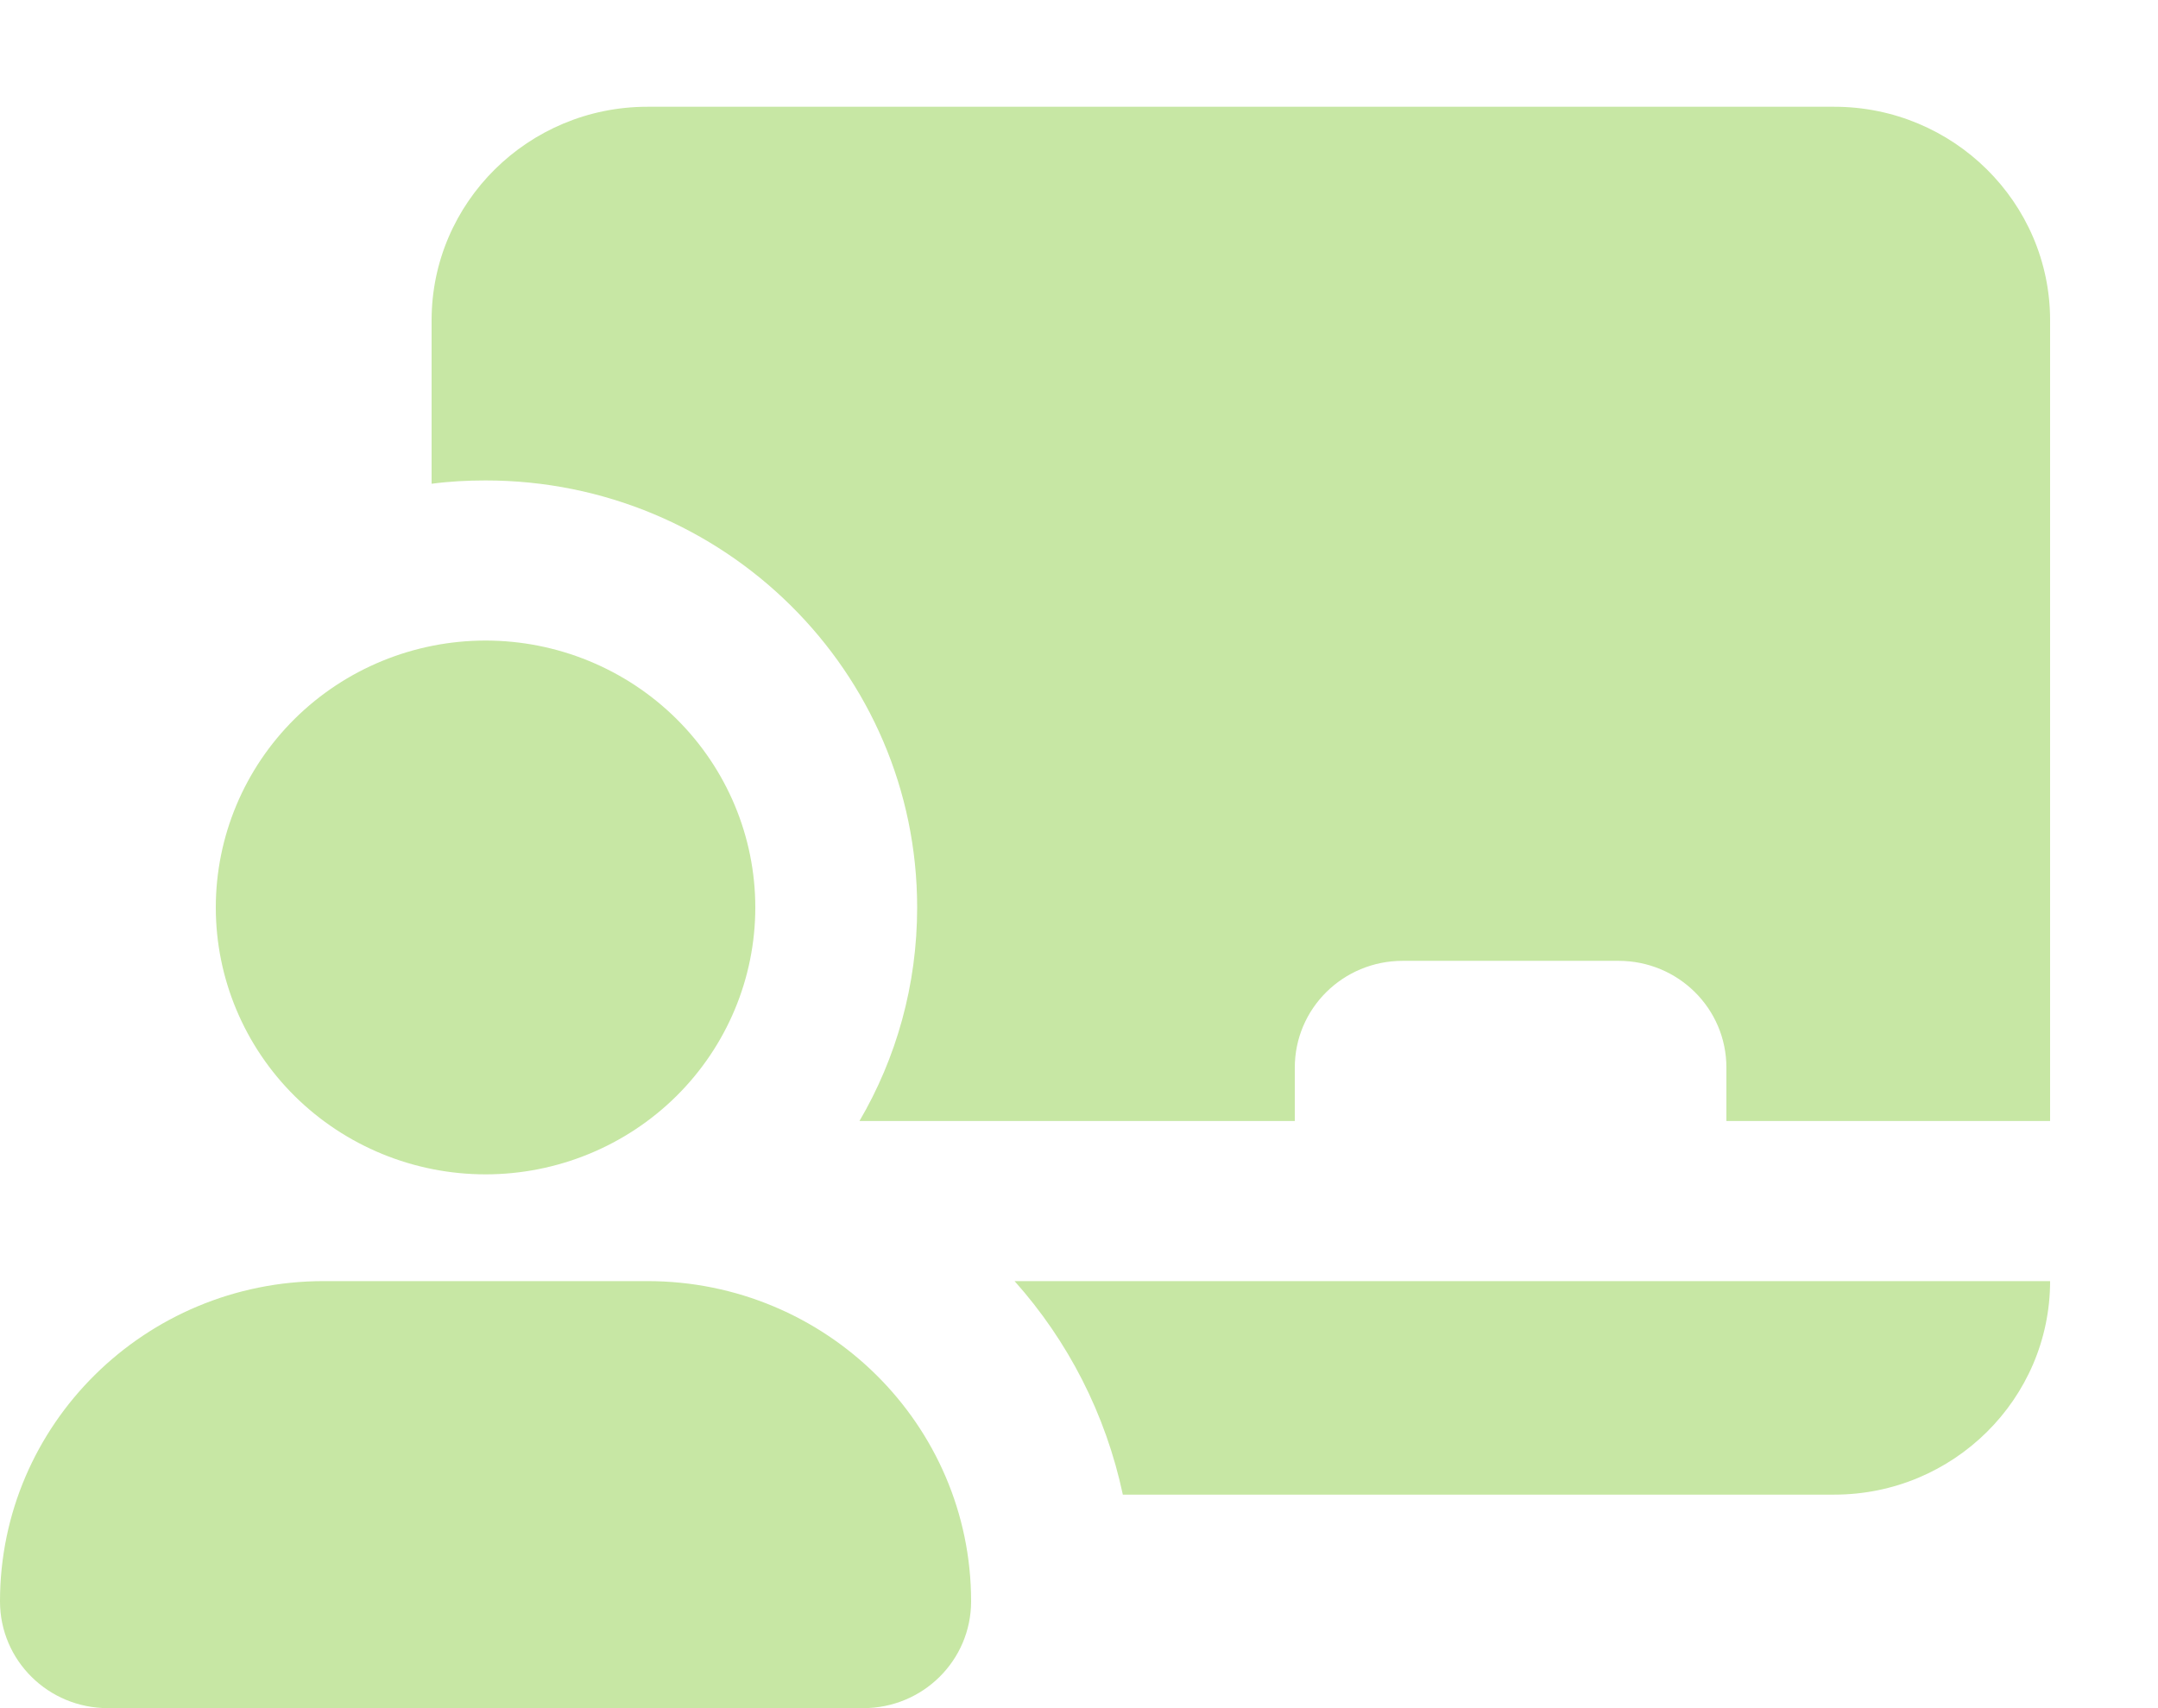 <svg width="48" height="38" viewBox="0 0 48 38" fill="none" xmlns="http://www.w3.org/2000/svg">
<path d="M9.6 7.125C9.6 4.505 11.752 2.375 14.4 2.375H40.8C43.447 2.375 45.6 4.505 45.6 7.125V24.938H38.4V23.75C38.4 22.436 37.328 21.375 36 21.375H31.2C29.872 21.375 28.8 22.436 28.8 23.75V24.938H19.117C19.935 23.542 20.4 21.917 20.4 20.188C20.4 14.94 16.102 10.688 10.8 10.688C10.395 10.688 9.99 10.71 9.6 10.762V7.125ZM24.975 33.25C24.593 31.454 23.753 29.828 22.567 28.5H45.6C45.6 31.12 43.447 33.25 40.8 33.25H24.975ZM4.8 20.188C4.8 18.613 5.432 17.103 6.557 15.989C7.683 14.876 9.209 14.25 10.8 14.25C12.391 14.25 13.917 14.876 15.043 15.989C16.168 17.103 16.8 18.613 16.8 20.188C16.8 21.762 16.168 23.272 15.043 24.386C13.917 25.499 12.391 26.125 10.8 26.125C9.209 26.125 7.683 25.499 6.557 24.386C5.432 23.272 4.8 21.762 4.8 20.188ZM0 35.625C0 31.691 3.225 28.5 7.2 28.5H14.4C18.375 28.5 21.6 31.691 21.6 35.625C21.6 36.939 20.527 38 19.2 38H2.4C1.073 38 0 36.939 0 35.625Z" fill="#C7E7A4"/>
</svg>
